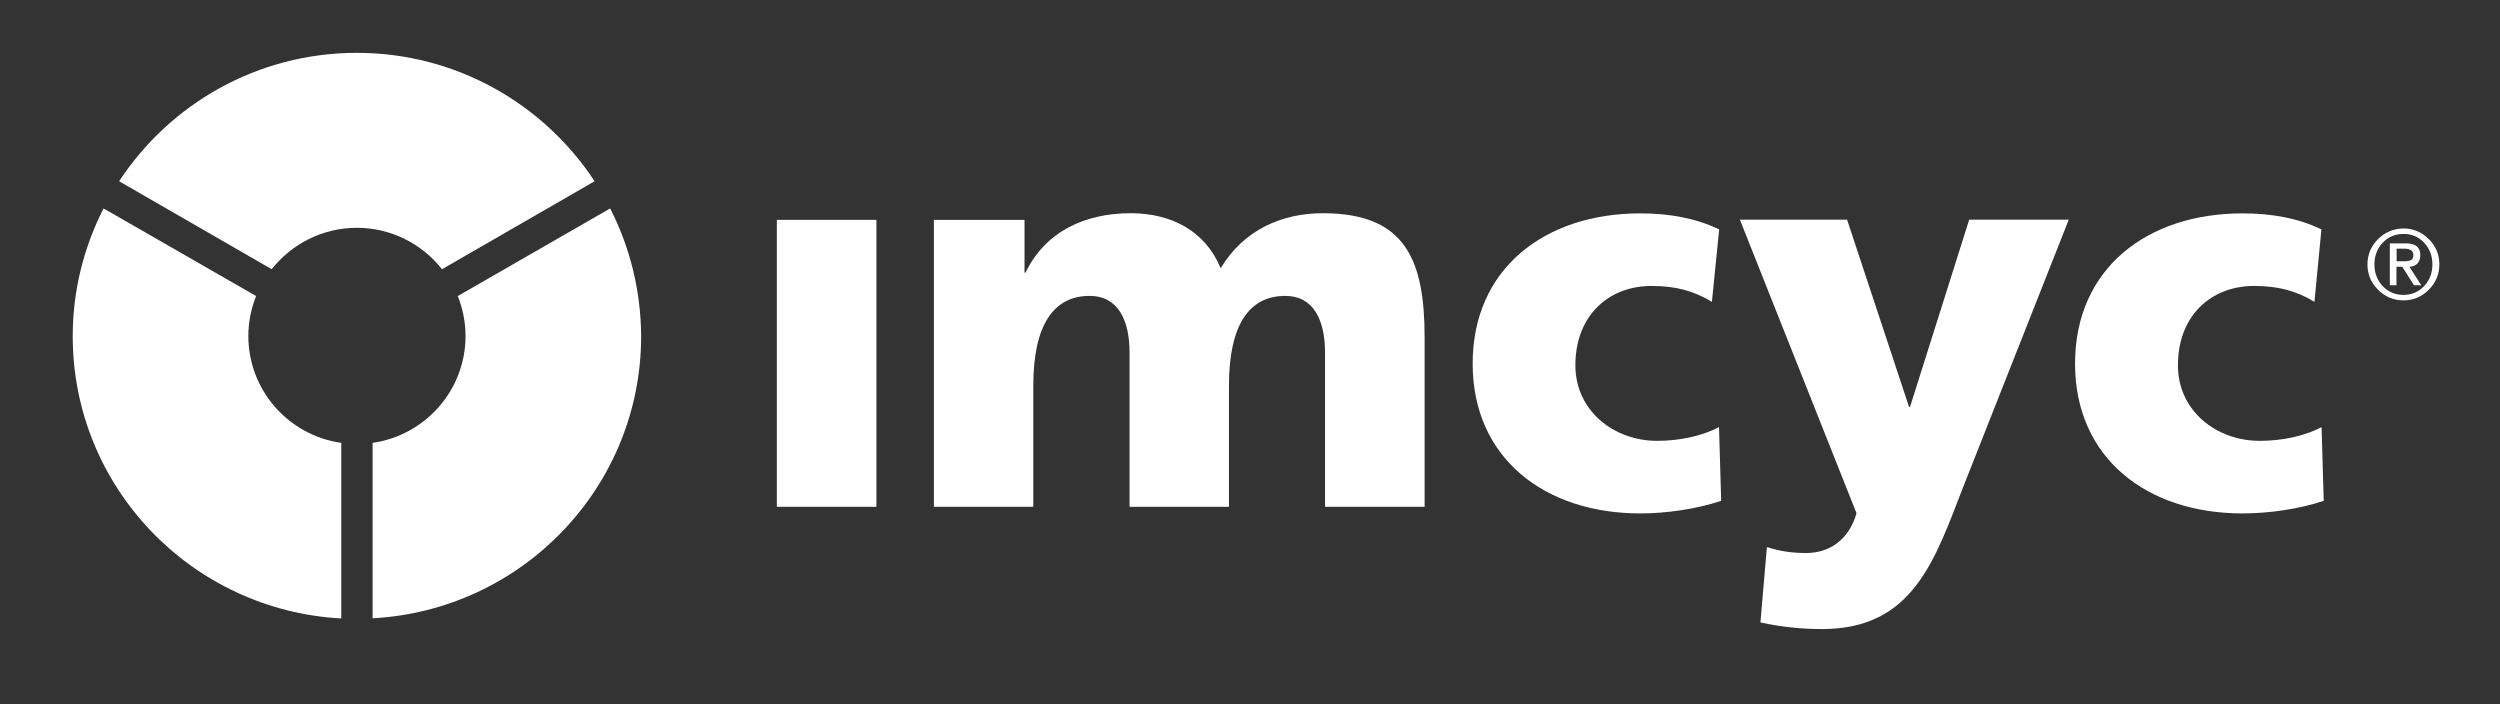 <?xml version="1.0" encoding="utf-8"?>
<!-- Generator: Adobe Illustrator 19.2.1, SVG Export Plug-In . SVG Version: 6.00 Build 0)  -->
<svg version="1.1" id="Capa_1" xmlns="http://www.w3.org/2000/svg" xmlns:xlink="http://www.w3.org/1999/xlink" x="0px" y="0px"
	 viewBox="0 0 1509 425.2" style="enable-background:new 0 0 1509 425.2;" xml:space="preserve">
<rect x="0" y="0" width="1509" height="425.2" fill="#333333" stroke="none"/>
<style type="text/css">
	.st0{fill:#FFFFFF;}
</style>
<rect x="468.9" y="132.7" class="st0" width="60.1" height="173.2"/>
<g>
	<g>
		<path class="st0" d="M563.7,132.7h54.7v31.9h0.6c12-25,36.1-35.9,63.4-35.9c24.7,0,45.1,10.7,54.4,33.2
			c14-23.3,37.1-33.2,61.7-33.2c50,0,61.4,28.3,61.4,75.2v102h-60.1v-93.1c0-19.6-7-34.2-24-34.2c-21.4,0-34,16.9-34,54.2v73.1h-60
			v-93.1c0-19.6-7-34.2-24.1-34.2c-21.3,0-34,16.9-34,54.2v73.1h-60V132.7z"/>
	</g>
	<g>
		<path class="st0" d="M1033.3,182.2c-11-6.7-22-9.6-36.4-9.6c-26,0-46,17.9-46,47.9c0,27.6,23.4,45.6,49.3,45.6
			c13.7,0,27.4-3,37.4-8.3l1.3,44.5c-15,5-33,7.6-48.9,7.6c-57.4,0-101.1-33.2-101.1-90.4c0-57.5,43.7-90.7,101.1-90.7
			c18,0,33.9,3,47.7,9.7L1033.3,182.2z"/>
	</g>
	<g>
		<path class="st0" d="M1397,182.2c-11-6.7-22-9.6-36.4-9.6c-26,0-46,17.9-46,47.9c0,27.6,23.3,45.6,49.4,45.6
			c13.7,0,27.3-3,37.3-8.3l1.3,44.5c-15,5-33,7.6-49.1,7.6c-57.4,0-101-33.2-101-90.4c0-57.5,43.6-90.7,101-90.7
			c18,0,34.1,3,47.7,9.7L1397,182.2z"/>
	</g>
	<g>
		<path class="st0" d="M1066.5,330.2c8,2.6,15.4,3.6,23.7,3.6c14.8,0,26-8.7,30.4-24l-70.4-177.2h64.7l37.4,113h0.6l35.7-113h60.1
			L1185,293.9c-17,43.6-30,85.8-85.1,85.8c-12.7,0-25-1.3-37.3-4L1066.5,330.2z"/>
	</g>
	<g>
		<path class="st0" d="M164,162.5c12-15.2,30.6-25,51.4-25c20.8,0,39.4,9.8,51.4,25l92.1-53.1c-30.6-46.6-83.5-77.5-143.5-77.5
			c-60.1,0-112.9,30.9-143.5,77.5L164,162.5z"/>
	</g>
	<g>
		<path class="st0" d="M205.9,267.3c-31.7-4.5-56-31.7-56-64.5c0-8.5,1.7-16.6,4.7-24.1l-92.1-52.9c-11.8,23.2-18.6,49.3-18.6,77.1
			c0,91.2,71.8,165.5,162.1,170.4V267.3z"/>
	</g>
	<g>
		<path class="st0" d="M368.3,125.8l-92,52.9c3,7.5,4.7,15.6,4.7,24.1c0,32.8-24.4,60-56.1,64.5v105.9
			c90.3-4.9,162.1-79.2,162.1-170.4C386.8,175,380.1,148.9,368.3,125.8"/>
	</g>
	<g>
		<path class="st0" d="M1435.4,144.3c-4.2,4.2-6.4,9.3-6.4,15.3c0,6,2.1,11,6.4,15.3c4.2,4.2,9.3,6.4,15.3,6.4c6,0,11-2.1,15.3-6.4
			c4.2-4.2,6.4-9.3,6.4-15.3c0-6-2.1-11-6.4-15.3c-4.2-4.2-9.3-6.4-15.3-6.4C1444.8,138,1439.7,140.1,1435.4,144.3 M1438.2,172.7
			c-3.3-3.5-5-7.9-5-13.1c0-5.2,1.7-9.6,5-13.1c3.3-3.5,7.5-5.3,12.6-5.3c5,0,9.1,1.8,12.4,5.3c3.3,3.5,5,7.9,5,13.1
			c0,5.2-1.7,9.6-5,13.1c-3.3,3.5-7.5,5.3-12.5,5.3C1445.7,178,1441.6,176.2,1438.2,172.7 M1442.4,172.2h4.1V161l3.5,0l7.1,11.2
			l4.4,0l-7.2-11.2c2,0,3.6-0.7,4.8-1.9c1.2-1.3,1.8-3,1.8-5.1c0-4.8-2.9-7.1-8.7-7.1h-9.7V172.2z M1446.6,150.1h4.9
			c1.5,0,2.8,0.3,3.7,0.9c1,0.6,1.5,1.5,1.5,2.8c0,1.6-0.4,2.6-1.3,3.1c-0.9,0.5-2.2,0.8-3.9,0.8h-4.9V150.1z"/>
	</g>
</g>
</svg>
